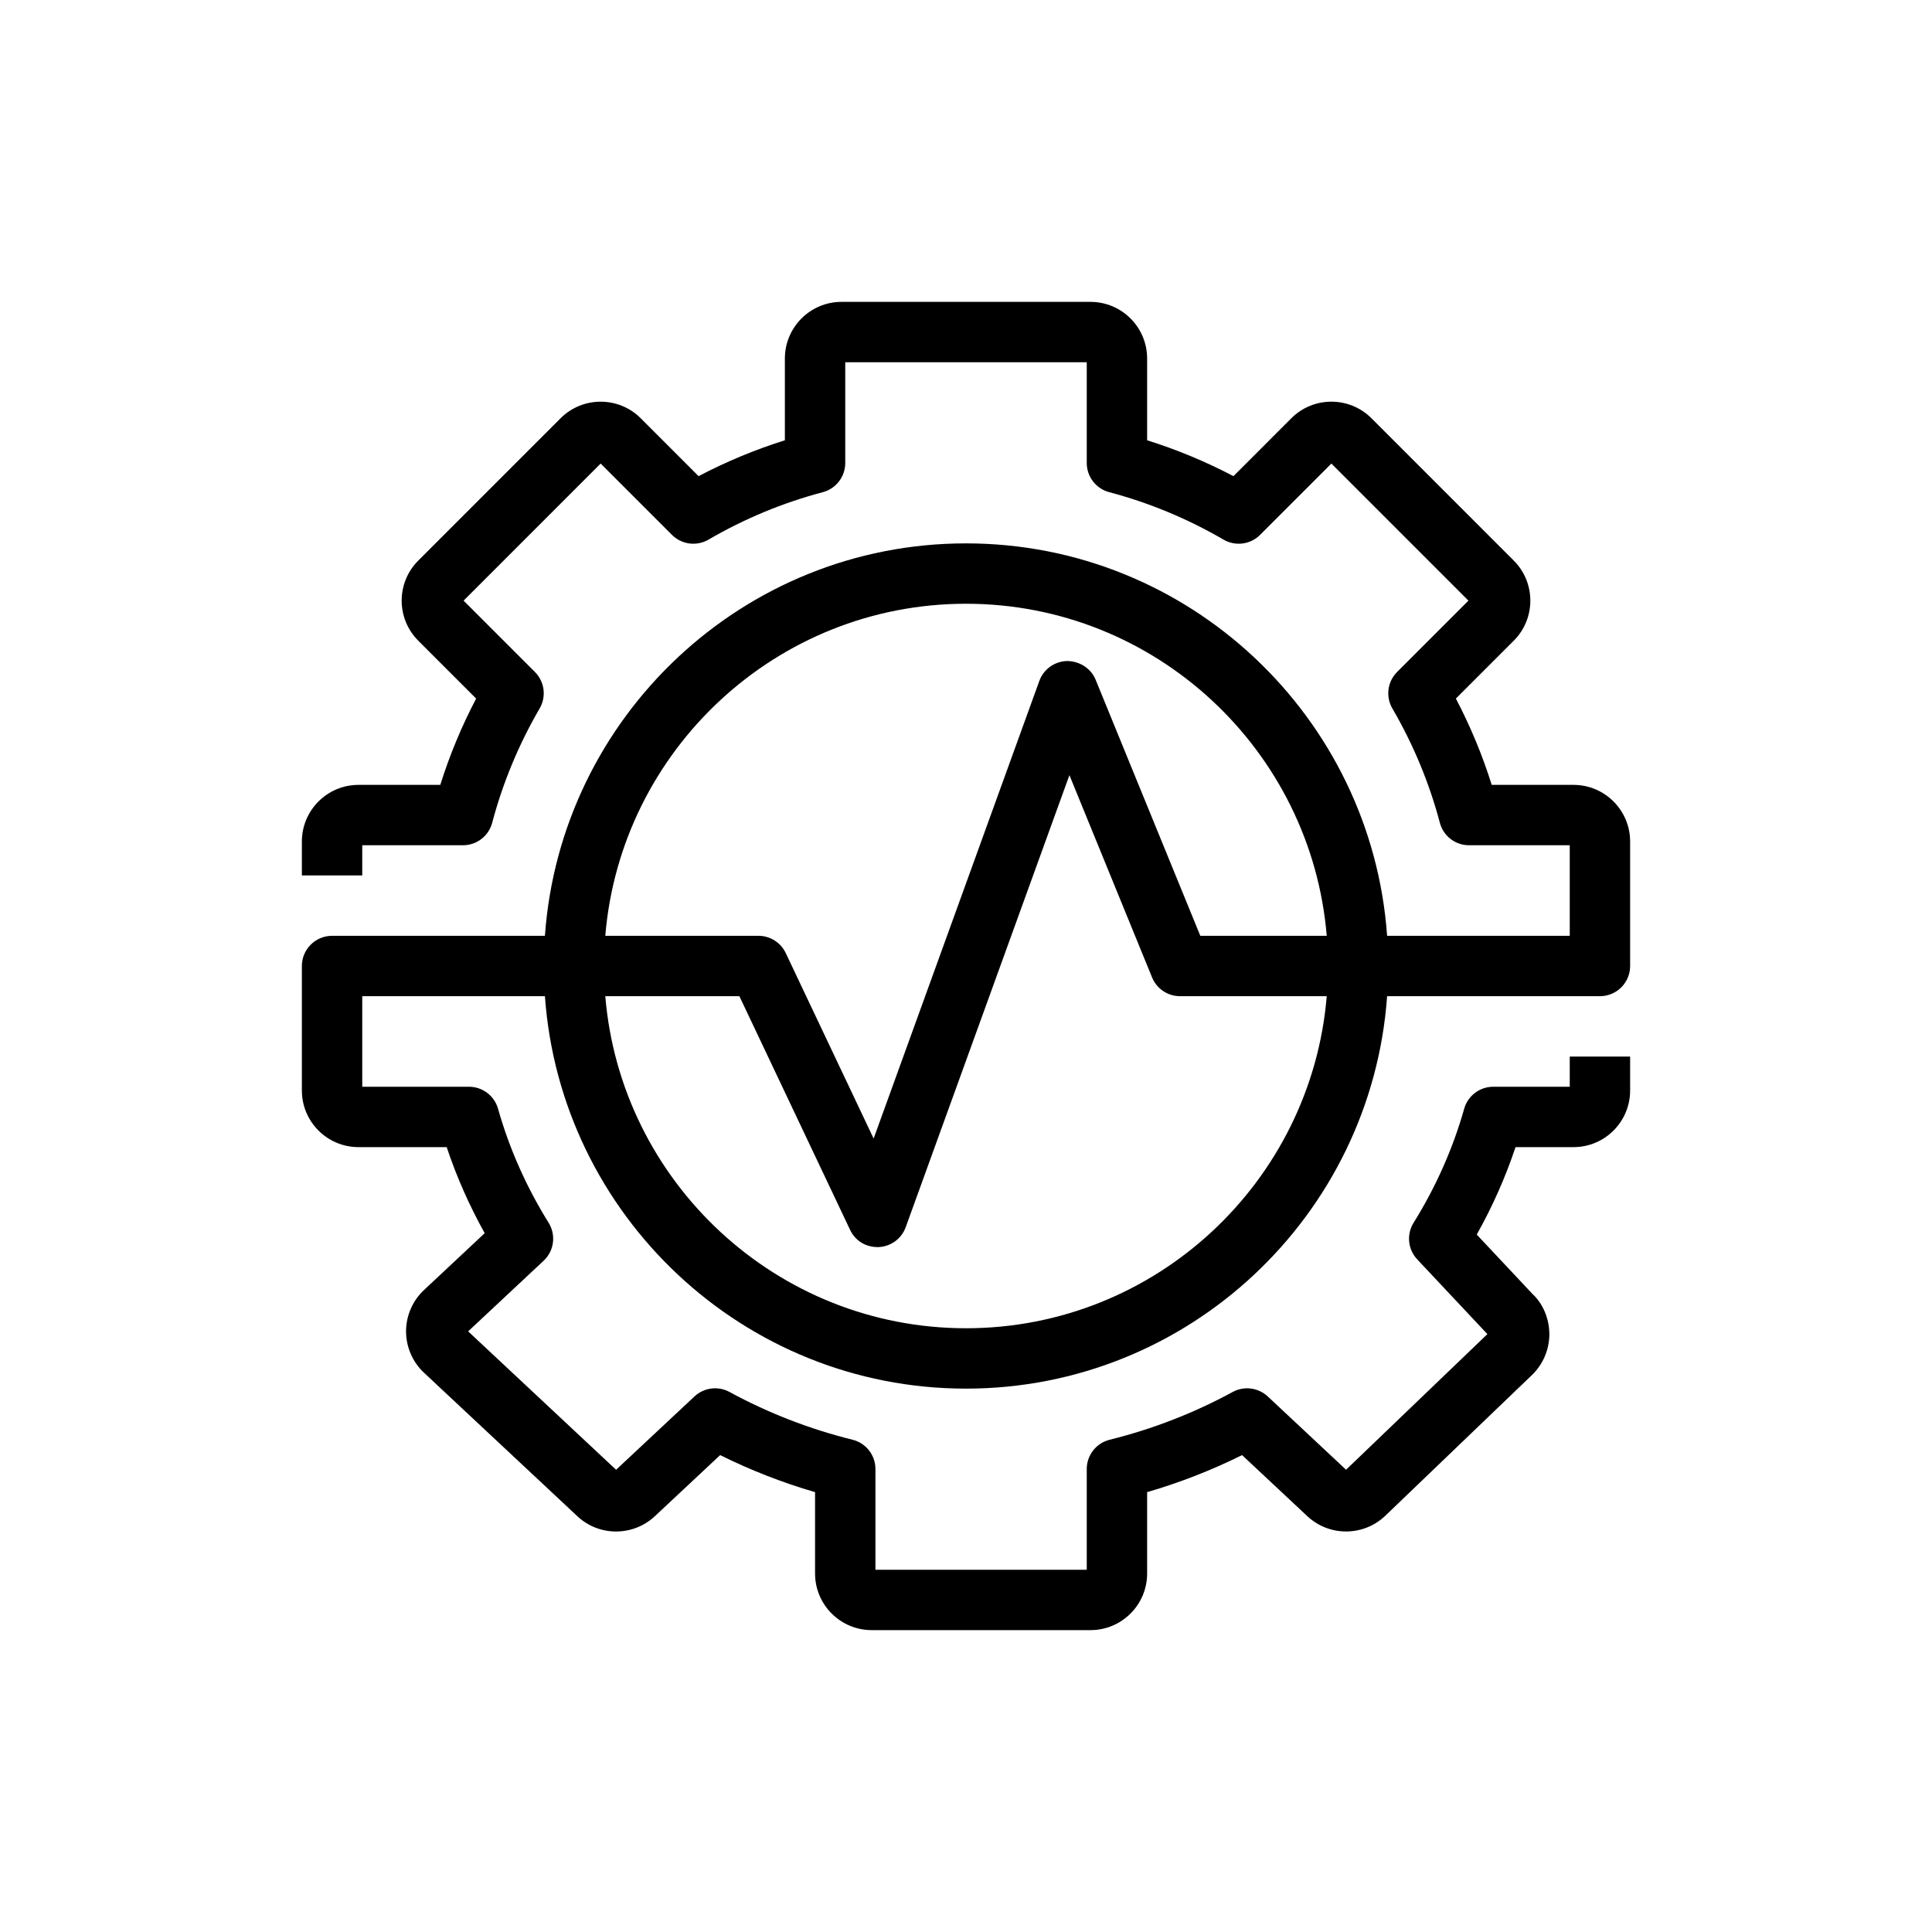 <?xml version="1.0" encoding="UTF-8"?>
<svg xmlns="http://www.w3.org/2000/svg" xmlns:xlink="http://www.w3.org/1999/xlink" width="64px" height="64px" viewBox="0 0 64 64" version="1.1">
  <title>Icon-Architecture/48/Arch_Amazon-Monitron_48</title>
  <defs/>
  <g id="Icon-Architecture/48/Arch_Amazon-Monitron_48" stroke="none" stroke-width="1" fill="none" fill-rule="evenodd">
    <g id="Icon-Service/48/Amazon-Monitron_48" transform="translate(8, 8)" fill="#000000">
      <path d="M24,12 C30.28,12 35.439,16.851 35.95,23 L31.762,23 L28.295,14.519 C28.138,14.136 27.758,13.9 27.349,13.897 C26.936,13.906 26.57,14.168 26.429,14.557 L20.94,29.716 L18.029,23.572 C17.864,23.223 17.512,23 17.125,23 L12.051,23 C12.562,16.851 17.721,12 24,12 L24,12 Z M24,36 C17.721,36 12.562,31.15 12.051,25 L16.493,25 L20.16,32.74 C20.332,33.105 20.687,33.324 21.111,33.311 C21.513,33.291 21.866,33.032 22.003,32.652 L27.426,17.678 L30.164,24.379 C30.318,24.755 30.684,25 31.09,25 L35.95,25 C35.439,31.15 30.28,36 24,36 L24,36 Z M10.051,25 C10.567,32.253 16.619,38 24,38 C31.382,38 37.434,32.253 37.95,25 L45,25 C45.553,25 46,24.552 46,24 L46,19.876 C46,18.842 45.16,18 44.125,18 L41.415,18 C41.107,17.016 40.709,16.059 40.228,15.141 L42.146,13.223 C42.877,12.492 42.877,11.302 42.146,10.571 L37.429,5.853 C36.698,5.123 35.507,5.124 34.778,5.854 L32.86,7.773 C31.94,7.291 30.984,6.893 30,6.585 L30,3.876 C30,2.842 29.16,2 28.125,2 L19.875,2 C18.841,2 18,2.842 18,3.876 L18,6.585 C17.017,6.893 16.061,7.291 15.141,7.773 L13.223,5.854 C12.493,5.124 11.303,5.124 10.571,5.854 L5.855,10.571 C5.123,11.302 5.123,12.492 5.855,13.223 L7.773,15.141 C7.291,16.059 6.894,17.016 6.585,18 L3.875,18 C2.841,18 2,18.842 2,19.876 L2,21 L4,21 L4,20 L7.337,20 C7.791,20 8.188,19.695 8.304,19.256 C8.654,17.935 9.183,16.66 9.876,15.469 C10.105,15.077 10.04,14.58 9.719,14.259 L7.357,11.897 L11.897,7.356 L14.259,9.718 C14.581,10.04 15.076,10.104 15.469,9.876 C16.663,9.181 17.937,8.653 19.256,8.304 C19.695,8.188 20,7.791 20,7.337 L20,4 L28,4 L28,7.337 C28,7.791 28.306,8.188 28.745,8.304 C30.064,8.653 31.338,9.181 32.532,9.876 C32.924,10.104 33.421,10.04 33.742,9.718 L36.104,7.356 L40.644,11.897 L38.282,14.259 C37.96,14.58 37.896,15.077 38.124,15.469 C38.818,16.66 39.347,17.935 39.697,19.256 C39.813,19.695 40.209,20 40.664,20 L44,20 L44,23 L37.95,23 C37.434,15.747 31.382,10 24,10 C16.619,10 10.567,15.747 10.051,23 L3,23 C2.448,23 2,23.448 2,24 L2,28.125 C2,29.159 2.841,30 3.875,30 L6.797,30 C7.124,30.981 7.546,31.935 8.056,32.851 L6.044,34.735 C5.667,35.088 5.451,35.587 5.451,36.104 C5.452,36.621 5.667,37.119 6.044,37.472 L11.127,42.228 C11.844,42.902 12.97,42.901 13.691,42.228 L15.856,40.202 C16.865,40.703 17.918,41.114 19,41.429 L19,44.125 C19,45.159 19.841,46 20.875,46 L28.125,46 C29.16,46 30,45.159 30,44.125 L30,41.429 C31.082,41.114 32.136,40.703 33.145,40.202 L35.311,42.229 C36.031,42.901 37.157,42.902 37.882,42.219 L42.729,37.568 C43.107,37.214 43.324,36.715 43.324,36.197 C43.324,35.68 43.107,35.181 42.775,34.874 L40.919,32.897 C41.441,31.967 41.871,30.997 42.204,30 L44.125,30 C45.16,30 46,29.159 46,28.125 L46,27 L44,27 L44,28 L41.465,28 C41.018,28 40.624,28.298 40.503,28.728 C40.131,30.045 39.567,31.316 38.827,32.506 C38.587,32.891 38.637,33.389 38.948,33.719 L41.272,36.194 L36.59,40.687 L33.996,38.259 C33.679,37.965 33.211,37.905 32.834,38.111 C31.551,38.809 30.18,39.341 28.76,39.693 C28.314,39.803 28,40.203 28,40.663 L28,44 L21,44 L21,40.663 C21,40.203 20.687,39.803 20.241,39.693 C18.821,39.341 17.45,38.809 16.166,38.111 C15.789,37.904 15.321,37.965 15.005,38.259 L12.409,40.688 L7.508,36.103 L10.008,33.764 C10.356,33.439 10.426,32.912 10.174,32.506 C9.434,31.316 8.87,30.045 8.498,28.728 C8.376,28.298 7.983,28 7.536,28 L4,28 L4,25 L10.051,25 Z" id="Fill-3"/>
    </g>
  </g>
</svg>
